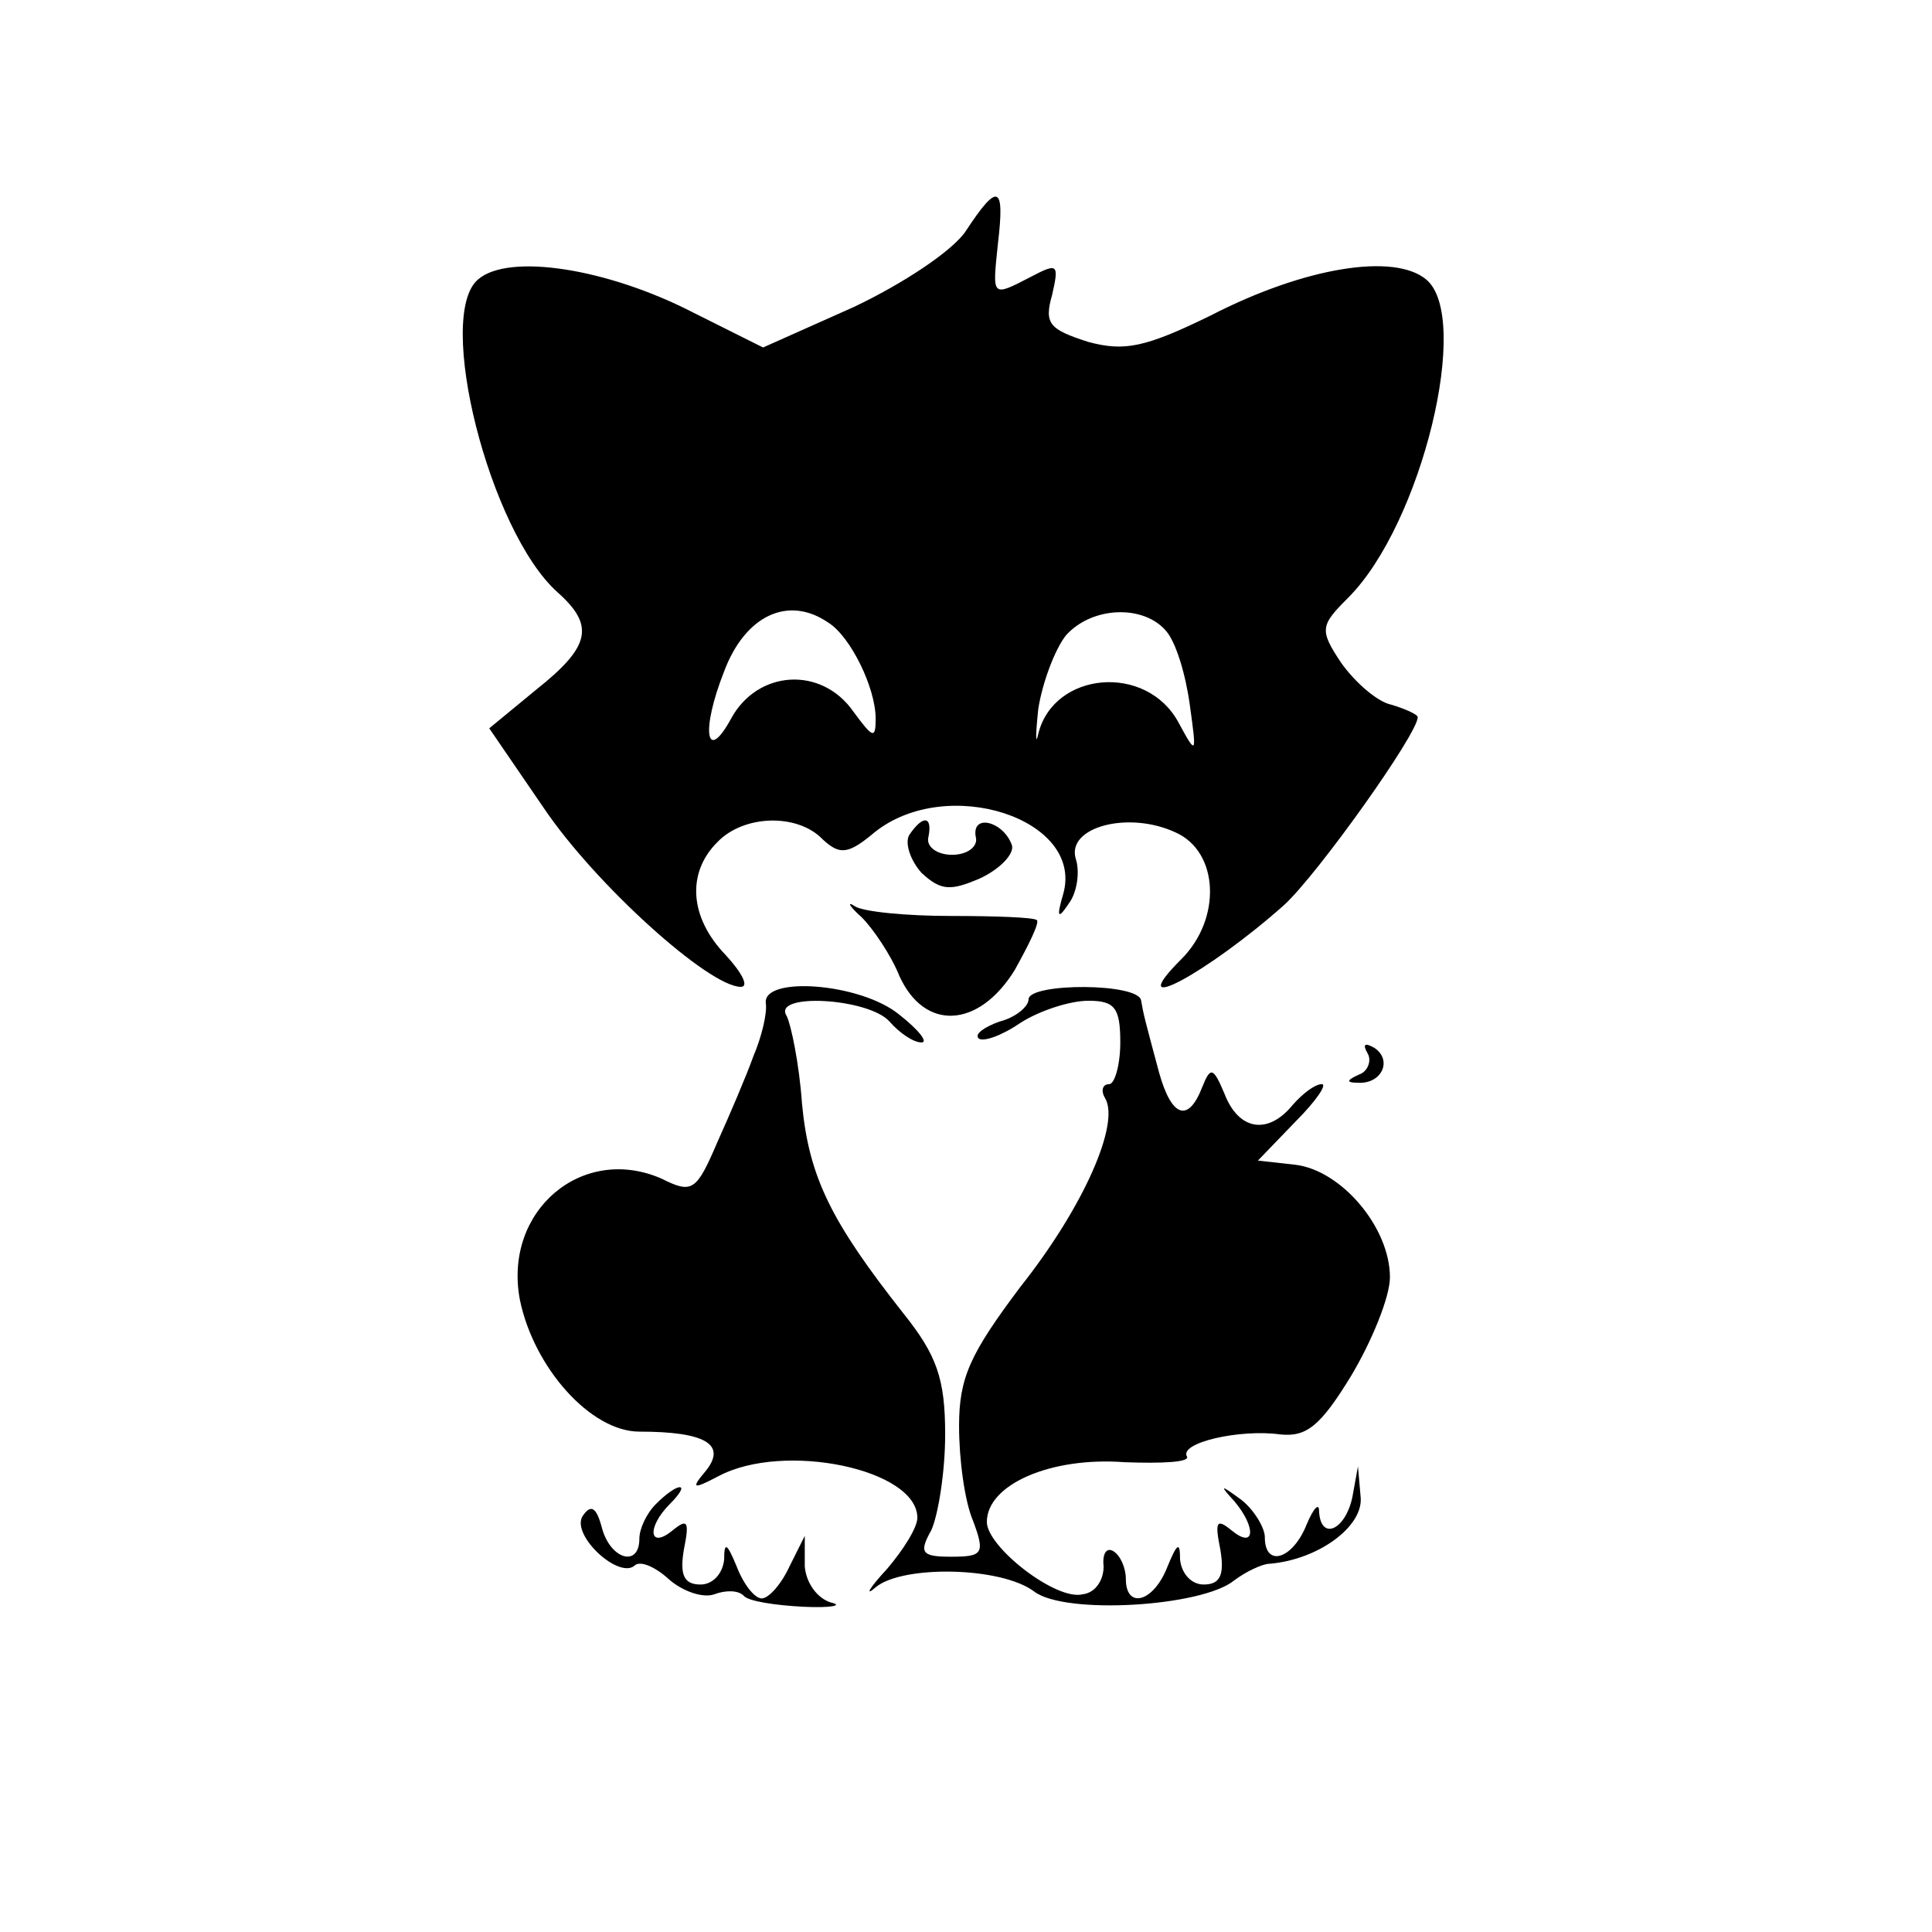 <?xml version="1.0" standalone="no"?>
<!DOCTYPE svg PUBLIC "-//W3C//DTD SVG 20010904//EN"
 "http://www.w3.org/TR/2001/REC-SVG-20010904/DTD/svg10.dtd">
<svg version="1.0" xmlns="http://www.w3.org/2000/svg"
 width="139pt" height="139pt" viewBox="0 0 139 139"
 preserveAspectRatio="xMidYMid meet">
<g transform="translate(0,139) scale(0.1,-0.1)"
fill="#000000" stroke="none">
<path d="M695 1224 c-9 -14 -45 -38 -81 -55 l-65 -29 -50 25 c-62 32 -133 43
-155 24 -31 -26 8 -181 57 -225 27 -24 24 -39 -15 -70 l-34 -28 39 -57 c37
-55 119 -129 142 -129 6 0 1 10 -11 23 -26 27 -28 59 -6 81 19 20 58 21 76 2
12 -11 18 -11 37 5 52 42 151 10 136 -44 -5 -17 -4 -19 4 -7 6 8 8 23 5 32 -7
23 38 35 72 19 31 -14 33 -62 4 -91 -44 -44 19 -10 74 39 24 22 96 123 96 135
0 2 -9 6 -19 9 -10 2 -26 16 -36 30 -16 24 -15 27 5 47 53 53 89 202 56 229
-23 19 -87 9 -155 -26 -47 -23 -62 -26 -88 -19 -28 9 -32 13 -26 34 5 22 4 23
-15 13 -29 -15 -28 -15 -24 24 5 42 0 44 -23 9z m-99 -282 c16 -10 34 -47 34
-69 0 -15 -2 -14 -16 5 -23 33 -69 30 -88 -5 -18 -33 -22 -9 -5 34 15 40 46
55 75 35z m243 -6 c7 -8 14 -31 17 -53 5 -36 5 -37 -8 -13 -23 43 -90 37 -101
-8 -2 -9 -2 -1 0 18 3 19 12 43 20 53 19 21 56 22 72 3z"/>
<path d="M654 789 c-3 -6 1 -18 9 -27 14 -13 21 -13 42 -4 15 7 25 18 23 24
-6 17 -29 23 -26 6 2 -7 -6 -13 -17 -13 -11 0 -19 6 -17 13 3 15 -4 16 -14 1z"/>
<path d="M620 730 c8 -8 21 -27 27 -42 18 -40 57 -38 83 4 10 18 18 34 16 36
-2 2 -30 3 -62 3 -32 0 -63 3 -69 7 -6 4 -4 0 5 -8z"/>
<path d="M551 668 c1 -7 -3 -24 -9 -38 -5 -14 -17 -42 -26 -62 -15 -35 -18
-37 -40 -26 -57 25 -114 -23 -102 -87 10 -49 51 -95 86 -95 47 0 63 -9 48 -28
-11 -13 -10 -14 9 -4 47 25 143 5 143 -30 0 -7 -10 -23 -22 -37 -13 -14 -16
-20 -8 -13 19 16 90 15 114 -3 22 -17 121 -11 144 8 8 6 20 12 26 12 34 3 66
26 65 47 l-2 23 -4 -22 c-5 -24 -23 -32 -24 -10 0 6 -4 2 -9 -10 -10 -25 -30
-31 -30 -9 0 7 -8 20 -17 27 -15 11 -16 11 -5 -1 16 -19 15 -35 -2 -21 -11 9
-12 6 -8 -14 3 -18 0 -25 -12 -25 -9 0 -16 8 -17 18 0 13 -2 12 -9 -5 -10 -26
-30 -31 -30 -9 0 8 -4 17 -9 20 -5 3 -8 -2 -7 -11 0 -10 -6 -19 -15 -20 -19
-5 -69 34 -69 52 0 27 46 47 99 43 27 -1 47 0 45 4 -6 10 38 20 67 16 19 -2
29 6 51 42 15 25 28 57 28 71 0 36 -35 77 -68 81 l-27 3 27 28 c15 15 23 27
19 27 -5 0 -14 -7 -21 -15 -18 -22 -39 -18 -49 8 -8 19 -10 20 -16 5 -10 -26
-22 -22 -31 10 -11 41 -11 41 -13 52 -1 13 -81 13 -81 1 0 -5 -9 -13 -21 -16
-11 -4 -18 -9 -15 -12 3 -3 17 2 30 11 14 9 36 16 49 16 19 0 23 -5 23 -30 0
-16 -4 -30 -8 -30 -5 0 -6 -5 -3 -10 11 -18 -15 -78 -61 -136 -36 -48 -44 -65
-44 -100 0 -24 4 -54 10 -68 9 -24 7 -26 -16 -26 -21 0 -23 3 -14 19 5 11 10
42 10 69 0 40 -6 57 -30 87 -52 66 -68 98 -73 151 -2 29 -8 57 -11 63 -11 17
59 13 74 -4 7 -8 17 -15 23 -15 5 0 -2 9 -16 20 -28 23 -99 28 -96 8z"/>
<path d="M984 632 c3 -5 0 -13 -6 -15 -9 -4 -10 -6 -1 -6 17 -1 25 16 12 25
-7 4 -9 3 -5 -4z"/>
<path d="M472 308 c-7 -7 -12 -18 -12 -25 0 -21 -21 -15 -27 8 -4 15 -8 17
-14 8 -8 -14 27 -46 38 -35 4 3 14 -1 24 -10 10 -9 25 -14 33 -11 8 3 17 3 21
-1 3 -4 23 -7 43 -8 20 -1 29 1 20 3 -10 3 -18 14 -19 26 l0 22 -11 -22 c-6
-13 -15 -23 -20 -23 -5 0 -13 10 -18 23 -7 17 -9 18 -9 5 -1 -10 -8 -18 -17
-18 -12 0 -15 7 -12 25 4 20 3 23 -8 14 -17 -14 -19 2 -2 19 7 7 10 12 7 12
-3 0 -10 -5 -17 -12z"/>
</g>
</svg>
